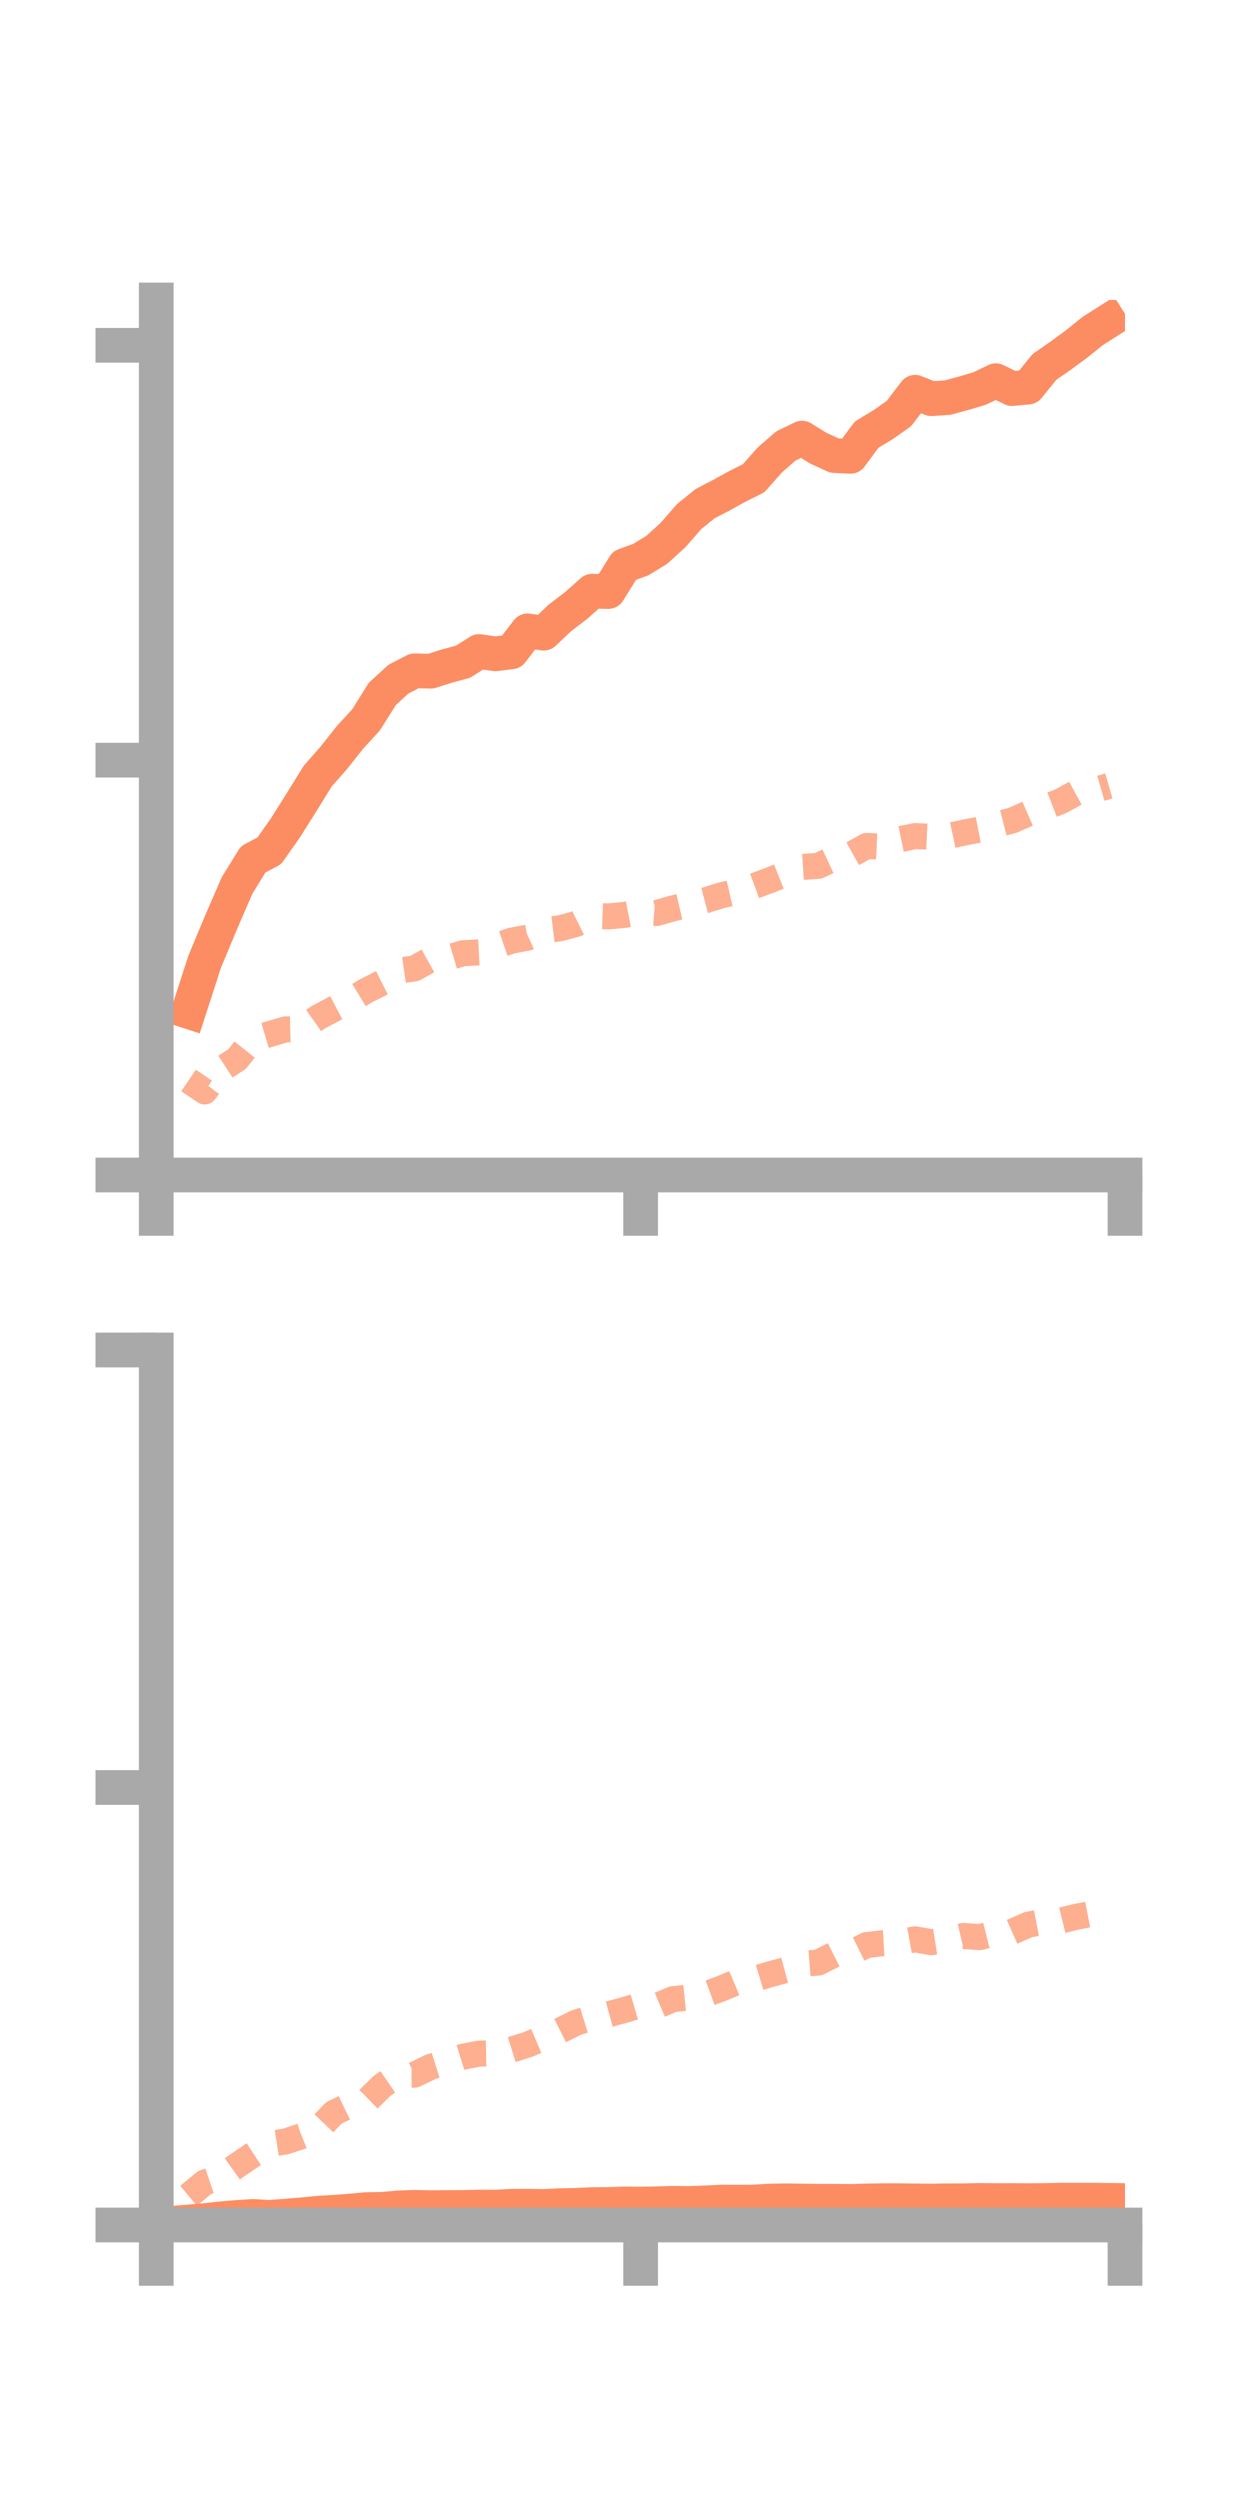 <?xml version="1.0" encoding="utf-8" standalone="no"?>
<!DOCTYPE svg PUBLIC "-//W3C//DTD SVG 1.1//EN"
  "http://www.w3.org/Graphics/SVG/1.1/DTD/svg11.dtd">
<!-- Created with matplotlib (https://matplotlib.org/) -->
<svg height="144pt" version="1.1" viewBox="0 0 72 144" width="72pt" xmlns="http://www.w3.org/2000/svg" xmlns:xlink="http://www.w3.org/1999/xlink">
 <defs>
  <style type="text/css">*{stroke-linecap:butt;stroke-linejoin:round;}</style>
 </defs>
 <g id="figure_1">
  <g id="patch_1">
   <path d="M 0 144 
L 72 144 
L 72 0 
L 0 0 
z
" style="fill:none;"/>
  </g>
  <g id="axes_1">
   <g id="patch_2">
    <path d="M 9 67.68 
L 64.8 67.68 
L 64.8 17.28 
L 9 17.28 
z
" style="fill:none;"/>
   </g>
   <g id="matplotlib.axis_1">
    <g id="xtick_1">
     <g id="line2d_1">
      <defs>
       <path d="M 0 0 
L 0 3.5 
" id="m0e198c758f" style="stroke:#a9a9a9;stroke-width:2;"/>
      </defs>
      <g>
       <use style="fill:#a9a9a9;stroke:#a9a9a9;stroke-width:2;" x="9" xlink:href="#m0e198c758f" y="67.68"/>
      </g>
     </g>
    </g>
    <g id="xtick_2">
     <g id="line2d_2">
      <g>
       <use style="fill:#a9a9a9;stroke:#a9a9a9;stroke-width:2;" x="36.9" xlink:href="#m0e198c758f" y="67.68"/>
      </g>
     </g>
    </g>
    <g id="xtick_3">
     <g id="line2d_3">
      <g>
       <use style="fill:#a9a9a9;stroke:#a9a9a9;stroke-width:2;" x="64.8" xlink:href="#m0e198c758f" y="67.68"/>
      </g>
     </g>
    </g>
   </g>
   <g id="matplotlib.axis_2">
    <g id="ytick_1">
     <g id="line2d_4">
      <defs>
       <path d="M 0 0 
L -3.5 0 
" id="maf820afc7d" style="stroke:#a9a9a9;stroke-width:2;"/>
      </defs>
      <g>
       <use style="fill:#a9a9a9;stroke:#a9a9a9;stroke-width:2;" x="9" xlink:href="#maf820afc7d" y="67.68"/>
      </g>
     </g>
    </g>
    <g id="ytick_2">
     <g id="line2d_5">
      <g>
       <use style="fill:#a9a9a9;stroke:#a9a9a9;stroke-width:2;" x="9" xlink:href="#maf820afc7d" y="43.785"/>
      </g>
     </g>
    </g>
    <g id="ytick_3">
     <g id="line2d_6">
      <g>
       <use style="fill:#a9a9a9;stroke:#a9a9a9;stroke-width:2;" x="9" xlink:href="#maf820afc7d" y="19.89"/>
      </g>
     </g>
    </g>
   </g>
   <g id="line2d_7">
    <path clip-path="url(#pe5c07acf4e)" d="M 10.86 58.264 
L 11.79 55.393 
L 12.72 53.16 
L 13.65 51.013 
L 14.58 49.5 
L 15.51 49.009 
L 16.44 47.686 
L 17.37 46.21 
L 18.3 44.704 
L 19.23 43.648 
L 20.16 42.472 
L 21.09 41.459 
L 22.02 39.969 
L 22.95 39.119 
L 23.88 38.639 
L 24.81 38.662 
L 25.74 38.366 
L 26.67 38.116 
L 27.6 37.527 
L 28.53 37.662 
L 29.46 37.546 
L 30.39 36.336 
L 31.32 36.472 
L 32.25 35.591 
L 33.18 34.881 
L 34.11 34.054 
L 35.04 34.073 
L 35.97 32.574 
L 36.9 32.238 
L 37.83 31.67 
L 38.76 30.825 
L 39.69 29.758 
L 40.62 29.007 
L 41.55 28.524 
L 42.48 28.01 
L 43.41 27.549 
L 44.34 26.494 
L 45.27 25.685 
L 46.2 25.237 
L 47.13 25.814 
L 48.06 26.241 
L 48.99 26.286 
L 49.92 25.032 
L 50.85 24.474 
L 51.78 23.819 
L 52.71 22.596 
L 53.64 22.964 
L 54.57 22.906 
L 55.5 22.654 
L 56.43 22.376 
L 57.36 21.929 
L 58.29 22.383 
L 59.22 22.296 
L 60.15 21.145 
L 61.08 20.496 
L 62.01 19.816 
L 62.94 19.066 
L 63.87 18.475 
" style="fill:none;stroke:#fc8d62;stroke-linecap:square;stroke-width:2;"/>
   </g>
   <g id="line2d_8">
    <path clip-path="url(#pe5c07acf4e)" d="M 10.86 62.237 
L 11.79 62.866 
L 12.72 61.611 
L 13.65 61.007 
L 14.58 59.846 
L 15.51 59.568 
L 16.44 59.294 
L 17.37 59.27 
L 18.3 58.613 
L 19.23 58.118 
L 20.16 57.629 
L 21.09 57.065 
L 22.02 56.598 
L 22.95 55.912 
L 23.88 55.779 
L 24.81 55.258 
L 25.74 55.182 
L 26.67 54.905 
L 27.6 54.855 
L 28.53 54.5 
L 29.46 54.183 
L 30.39 54.007 
L 31.32 53.581 
L 32.25 53.471 
L 33.18 53.221 
L 34.11 52.754 
L 35.04 52.785 
L 35.97 52.699 
L 36.9 52.519 
L 37.83 52.589 
L 38.76 52.322 
L 39.69 52.106 
L 40.62 51.861 
L 41.55 51.572 
L 42.48 51.359 
L 43.41 51.047 
L 44.34 50.7 
L 45.27 50.331 
L 46.2 49.936 
L 47.13 49.873 
L 48.06 49.436 
L 48.99 49.247 
L 49.92 48.726 
L 50.85 48.772 
L 51.78 48.353 
L 52.71 48.158 
L 53.64 48.201 
L 54.57 48.163 
L 55.5 47.965 
L 56.43 47.784 
L 57.36 47.501 
L 58.29 47.264 
L 59.22 46.858 
L 60.15 46.523 
L 61.08 46.161 
L 62.01 45.651 
L 62.94 45.539 
L 63.87 45.272 
" style="fill:none;stroke:#fc8d62;stroke-dasharray:1.5,1.5;stroke-dashoffset:0;stroke-opacity:0.7;stroke-width:1.5;"/>
   </g>
   <g id="patch_3">
    <path d="M 9 67.68 
L 9 17.28 
" style="fill:none;stroke:#a9a9a9;stroke-linecap:square;stroke-linejoin:miter;stroke-width:2;"/>
   </g>
   <g id="patch_4">
    <path d="M 64.8 67.68 
L 64.8 17.28 
" style="fill:none;"/>
   </g>
   <g id="patch_5">
    <path d="M 9 67.68 
L 64.8 67.68 
" style="fill:none;stroke:#a9a9a9;stroke-linecap:square;stroke-linejoin:miter;stroke-width:2;"/>
   </g>
   <g id="patch_6">
    <path d="M 9 17.28 
L 64.8 17.28 
" style="fill:none;"/>
   </g>
  </g>
  <g id="axes_2">
   <g id="patch_7">
    <path d="M 9 128.16 
L 64.8 128.16 
L 64.8 77.76 
L 9 77.76 
z
" style="fill:none;"/>
   </g>
   <g id="matplotlib.axis_3">
    <g id="xtick_4">
     <g id="line2d_9">
      <g>
       <use style="fill:#a9a9a9;stroke:#a9a9a9;stroke-width:2;" x="9" xlink:href="#m0e198c758f" y="128.16"/>
      </g>
     </g>
    </g>
    <g id="xtick_5">
     <g id="line2d_10">
      <g>
       <use style="fill:#a9a9a9;stroke:#a9a9a9;stroke-width:2;" x="36.9" xlink:href="#m0e198c758f" y="128.16"/>
      </g>
     </g>
    </g>
    <g id="xtick_6">
     <g id="line2d_11">
      <g>
       <use style="fill:#a9a9a9;stroke:#a9a9a9;stroke-width:2;" x="64.8" xlink:href="#m0e198c758f" y="128.16"/>
      </g>
     </g>
    </g>
   </g>
   <g id="matplotlib.axis_4">
    <g id="ytick_4">
     <g id="line2d_12">
      <g>
       <use style="fill:#a9a9a9;stroke:#a9a9a9;stroke-width:2;" x="9" xlink:href="#maf820afc7d" y="128.16"/>
      </g>
     </g>
    </g>
    <g id="ytick_5">
     <g id="line2d_13">
      <g>
       <use style="fill:#a9a9a9;stroke:#a9a9a9;stroke-width:2;" x="9" xlink:href="#maf820afc7d" y="102.96"/>
      </g>
     </g>
    </g>
    <g id="ytick_6">
     <g id="line2d_14">
      <g>
       <use style="fill:#a9a9a9;stroke:#a9a9a9;stroke-width:2;" x="9" xlink:href="#maf820afc7d" y="77.76"/>
      </g>
     </g>
    </g>
   </g>
   <g id="line2d_15">
    <path clip-path="url(#pcc22f703c1)" d="M 10.86 127.985 
L 11.79 127.908 
L 12.72 127.806 
L 13.65 127.725 
L 14.58 127.667 
L 15.51 127.721 
L 16.44 127.652 
L 17.37 127.575 
L 18.3 127.483 
L 19.23 127.431 
L 20.16 127.36 
L 21.09 127.273 
L 22.02 127.258 
L 22.95 127.175 
L 23.88 127.141 
L 24.81 127.162 
L 25.74 127.152 
L 26.67 127.148 
L 27.6 127.126 
L 28.53 127.132 
L 29.46 127.082 
L 30.39 127.075 
L 31.32 127.092 
L 32.25 127.046 
L 33.18 127.027 
L 34.11 126.985 
L 35.04 126.977 
L 35.97 126.945 
L 36.9 126.954 
L 37.83 126.938 
L 38.76 126.909 
L 39.69 126.92 
L 40.62 126.886 
L 41.55 126.84 
L 42.48 126.843 
L 43.41 126.838 
L 44.34 126.781 
L 45.27 126.766 
L 46.2 126.778 
L 47.13 126.792 
L 48.06 126.79 
L 48.99 126.801 
L 49.92 126.774 
L 50.85 126.759 
L 51.78 126.759 
L 52.71 126.772 
L 53.64 126.78 
L 54.57 126.765 
L 55.5 126.764 
L 56.43 126.745 
L 57.36 126.753 
L 58.29 126.751 
L 59.22 126.758 
L 60.15 126.75 
L 61.08 126.728 
L 62.01 126.73 
L 62.94 126.729 
L 63.87 126.74 
" style="fill:none;stroke:#fc8d62;stroke-linecap:square;stroke-width:2;"/>
   </g>
   <g id="line2d_16">
    <path clip-path="url(#pcc22f703c1)" d="M 10.86 126.48 
L 11.79 125.71 
L 12.72 125.397 
L 13.65 124.735 
L 14.58 124.106 
L 15.51 123.498 
L 16.44 123.352 
L 17.37 123.044 
L 18.3 122.671 
L 19.23 121.704 
L 20.16 121.252 
L 21.09 121.041 
L 22.02 120.135 
L 22.95 119.5 
L 23.88 119.5 
L 24.81 119.05 
L 25.74 118.756 
L 26.67 118.468 
L 27.6 118.287 
L 28.53 118.27 
L 29.46 118.062 
L 30.39 117.77 
L 31.32 117.372 
L 32.25 116.97 
L 33.18 116.505 
L 34.11 116.218 
L 35.04 116.027 
L 35.97 115.772 
L 36.9 115.5 
L 37.83 115.547 
L 38.76 115.153 
L 39.69 115.056 
L 40.62 114.883 
L 41.55 114.543 
L 42.48 114.151 
L 43.41 114.004 
L 44.34 113.722 
L 45.27 113.47 
L 46.2 113.118 
L 47.13 113.045 
L 48.06 112.58 
L 48.99 112.496 
L 49.92 112.036 
L 50.85 111.926 
L 51.78 111.875 
L 52.71 111.705 
L 53.64 111.871 
L 54.57 111.728 
L 55.5 111.509 
L 56.43 111.578 
L 57.36 111.341 
L 58.29 111.276 
L 59.22 110.863 
L 60.15 110.688 
L 61.08 110.632 
L 62.01 110.404 
L 62.94 110.225 
L 63.87 110.117 
" style="fill:none;stroke:#fc8d62;stroke-dasharray:1.5,1.5;stroke-dashoffset:0;stroke-opacity:0.7;stroke-width:1.5;"/>
   </g>
   <g id="patch_8">
    <path d="M 9 128.16 
L 9 77.76 
" style="fill:none;stroke:#a9a9a9;stroke-linecap:square;stroke-linejoin:miter;stroke-width:2;"/>
   </g>
   <g id="patch_9">
    <path d="M 64.8 128.16 
L 64.8 77.76 
" style="fill:none;"/>
   </g>
   <g id="patch_10">
    <path d="M 9 128.16 
L 64.8 128.16 
" style="fill:none;stroke:#a9a9a9;stroke-linecap:square;stroke-linejoin:miter;stroke-width:2;"/>
   </g>
   <g id="patch_11">
    <path d="M 9 77.76 
L 64.8 77.76 
" style="fill:none;"/>
   </g>
  </g>
 </g>
 <defs>
  <clipPath id="pe5c07acf4e">
   <rect height="50.4" width="55.8" x="9" y="17.28"/>
  </clipPath>
  <clipPath id="pcc22f703c1">
   <rect height="50.4" width="55.8" x="9" y="77.76"/>
  </clipPath>
 </defs>
</svg>
